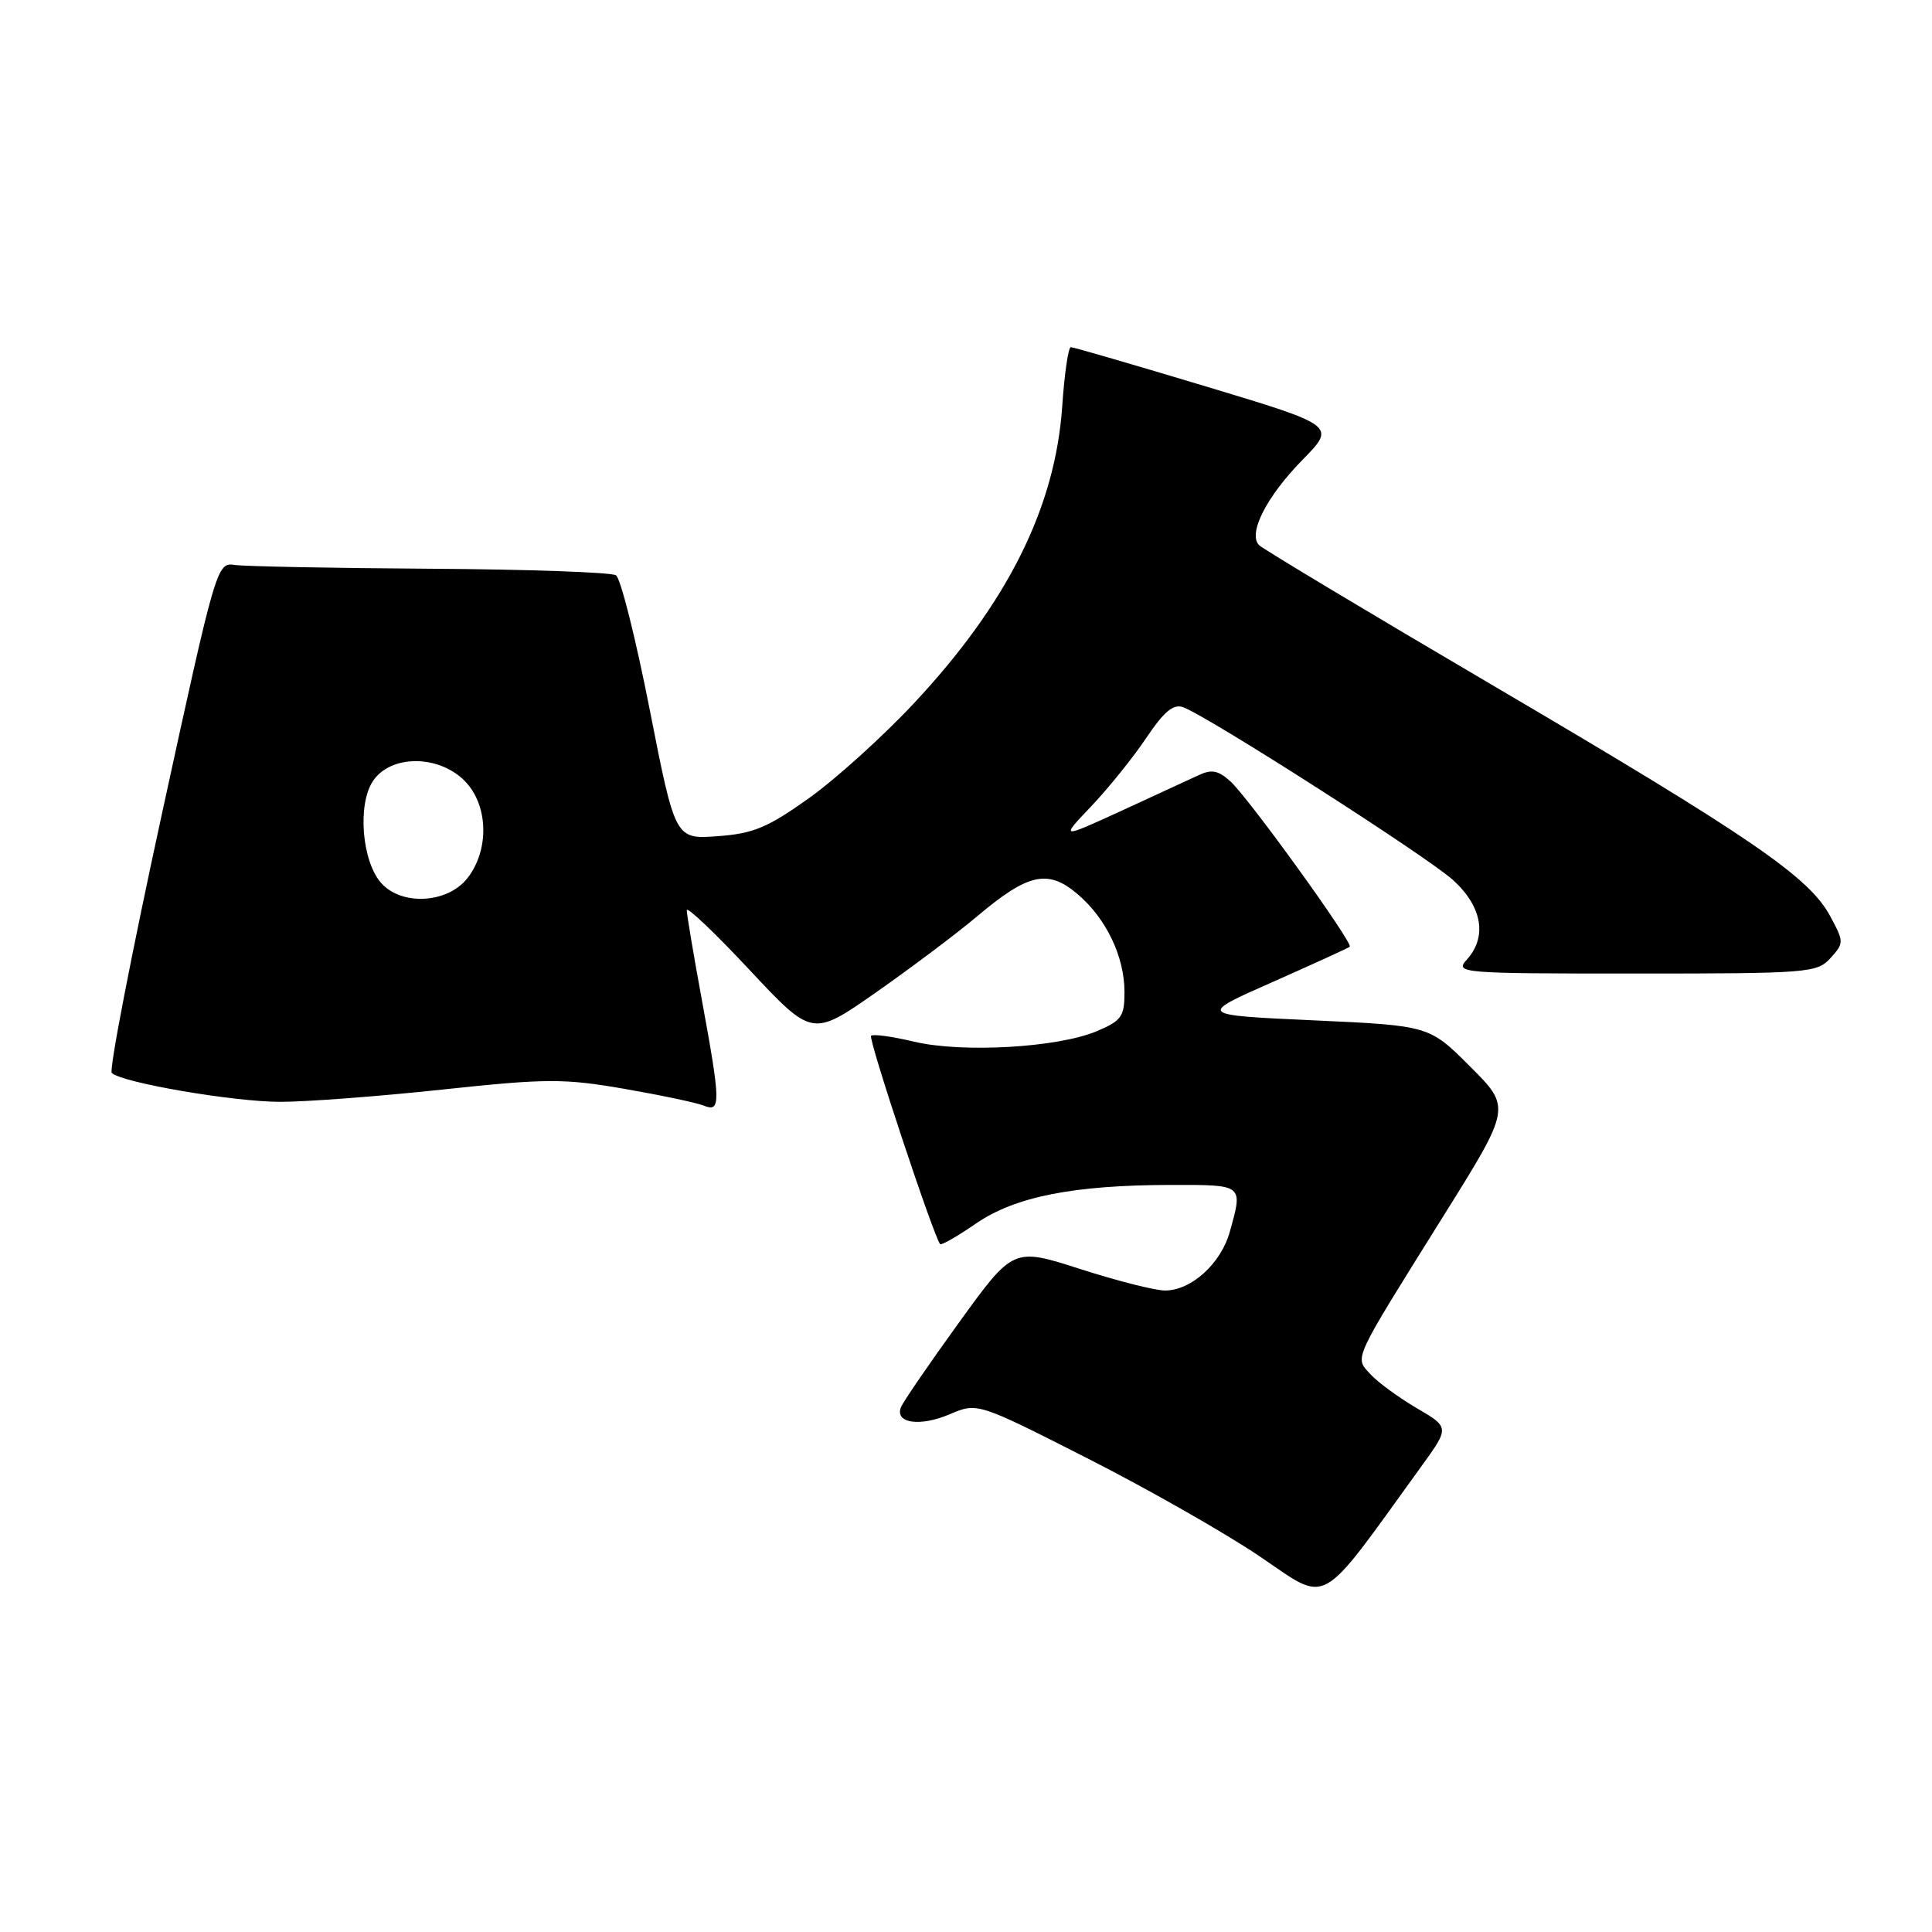 <?xml version="1.0" encoding="UTF-8" standalone="no"?>
<!DOCTYPE svg PUBLIC "-//W3C//DTD SVG 1.1//EN" "http://www.w3.org/Graphics/SVG/1.1/DTD/svg11.dtd" >
<svg xmlns="http://www.w3.org/2000/svg" xmlns:xlink="http://www.w3.org/1999/xlink" version="1.1" viewBox="0 0 256 256">
 <g >
 <path fill="currentColor"
d=" M 188.33 194.31 C 192.08 189.13 192.08 189.13 187.68 186.56 C 185.27 185.14 182.52 183.12 181.57 182.07 C 179.48 179.77 179.08 180.63 191.26 161.13 C 200.24 146.76 200.24 146.76 194.81 141.33 C 189.38 135.90 189.38 135.90 174.05 135.20 C 158.72 134.50 158.72 134.50 168.61 130.13 C 174.05 127.72 178.66 125.61 178.85 125.45 C 179.36 125.00 165.44 105.71 163.04 103.54 C 161.40 102.06 160.54 101.90 158.75 102.75 C 157.51 103.33 152.90 105.46 148.50 107.48 C 140.50 111.14 140.50 111.14 144.61 106.82 C 146.87 104.44 150.14 100.38 151.88 97.79 C 154.23 94.28 155.48 93.24 156.77 93.71 C 160.14 94.95 189.18 113.55 192.56 116.63 C 196.41 120.15 197.09 124.14 194.35 127.17 C 192.75 128.94 193.50 129.00 216.69 129.00 C 239.62 129.00 240.77 128.91 242.55 126.95 C 244.35 124.95 244.35 124.81 242.49 121.36 C 239.71 116.20 231.98 110.90 198.10 90.99 C 181.41 81.19 167.35 72.75 166.84 72.24 C 165.32 70.72 167.80 65.82 172.57 60.95 C 177.04 56.40 177.04 56.40 159.77 51.20 C 150.27 48.34 142.23 46.00 141.89 46.00 C 141.56 46.00 141.04 49.53 140.75 53.84 C 139.83 67.26 133.49 79.94 121.08 93.21 C 117.00 97.57 110.74 103.23 107.18 105.77 C 101.70 109.67 99.82 110.46 95.08 110.80 C 89.47 111.21 89.47 111.21 86.10 94.08 C 84.25 84.66 82.24 76.63 81.62 76.23 C 81.00 75.83 69.93 75.44 57.00 75.36 C 44.07 75.28 32.42 75.05 31.11 74.86 C 28.74 74.50 28.63 74.89 21.42 108.00 C 17.41 126.43 14.44 141.80 14.81 142.17 C 16.13 143.46 30.96 146.00 37.16 146.00 C 40.60 146.00 50.27 145.27 58.64 144.37 C 72.41 142.90 74.72 142.89 82.69 144.27 C 87.53 145.11 92.29 146.11 93.25 146.50 C 95.53 147.43 95.51 146.16 93.00 132.50 C 91.90 126.51 91.00 121.16 91.00 120.61 C 91.00 120.06 94.74 123.62 99.31 128.51 C 107.63 137.40 107.63 137.40 116.06 131.51 C 120.70 128.26 126.76 123.71 129.52 121.38 C 136.21 115.74 138.84 115.15 142.72 118.42 C 146.55 121.64 149.00 126.73 149.00 131.45 C 149.00 134.72 148.61 135.26 145.27 136.66 C 140.07 138.83 127.43 139.54 121.09 138.02 C 118.23 137.34 115.68 136.99 115.42 137.25 C 115.02 137.64 123.69 163.78 124.57 164.85 C 124.73 165.04 126.86 163.82 129.30 162.14 C 134.51 158.55 142.27 157.02 155.25 157.01 C 164.80 157.00 164.71 156.92 162.96 163.20 C 161.79 167.43 157.85 171.00 154.37 171.00 C 153.06 171.00 148.01 169.72 143.13 168.15 C 134.26 165.30 134.26 165.30 127.06 175.26 C 123.09 180.75 119.63 185.80 119.37 186.49 C 118.56 188.59 121.90 189.07 125.81 187.41 C 129.50 185.83 129.50 185.83 143.96 193.17 C 151.91 197.20 162.22 203.06 166.86 206.19 C 176.23 212.50 174.46 213.48 188.33 194.31 Z  M 50.54 117.04 C 47.97 114.20 47.33 106.67 49.40 103.52 C 51.70 100.00 58.06 99.96 61.55 103.45 C 64.71 106.62 64.89 112.60 61.93 116.37 C 59.31 119.70 53.26 120.05 50.54 117.04 Z "/>
</g>
</svg>